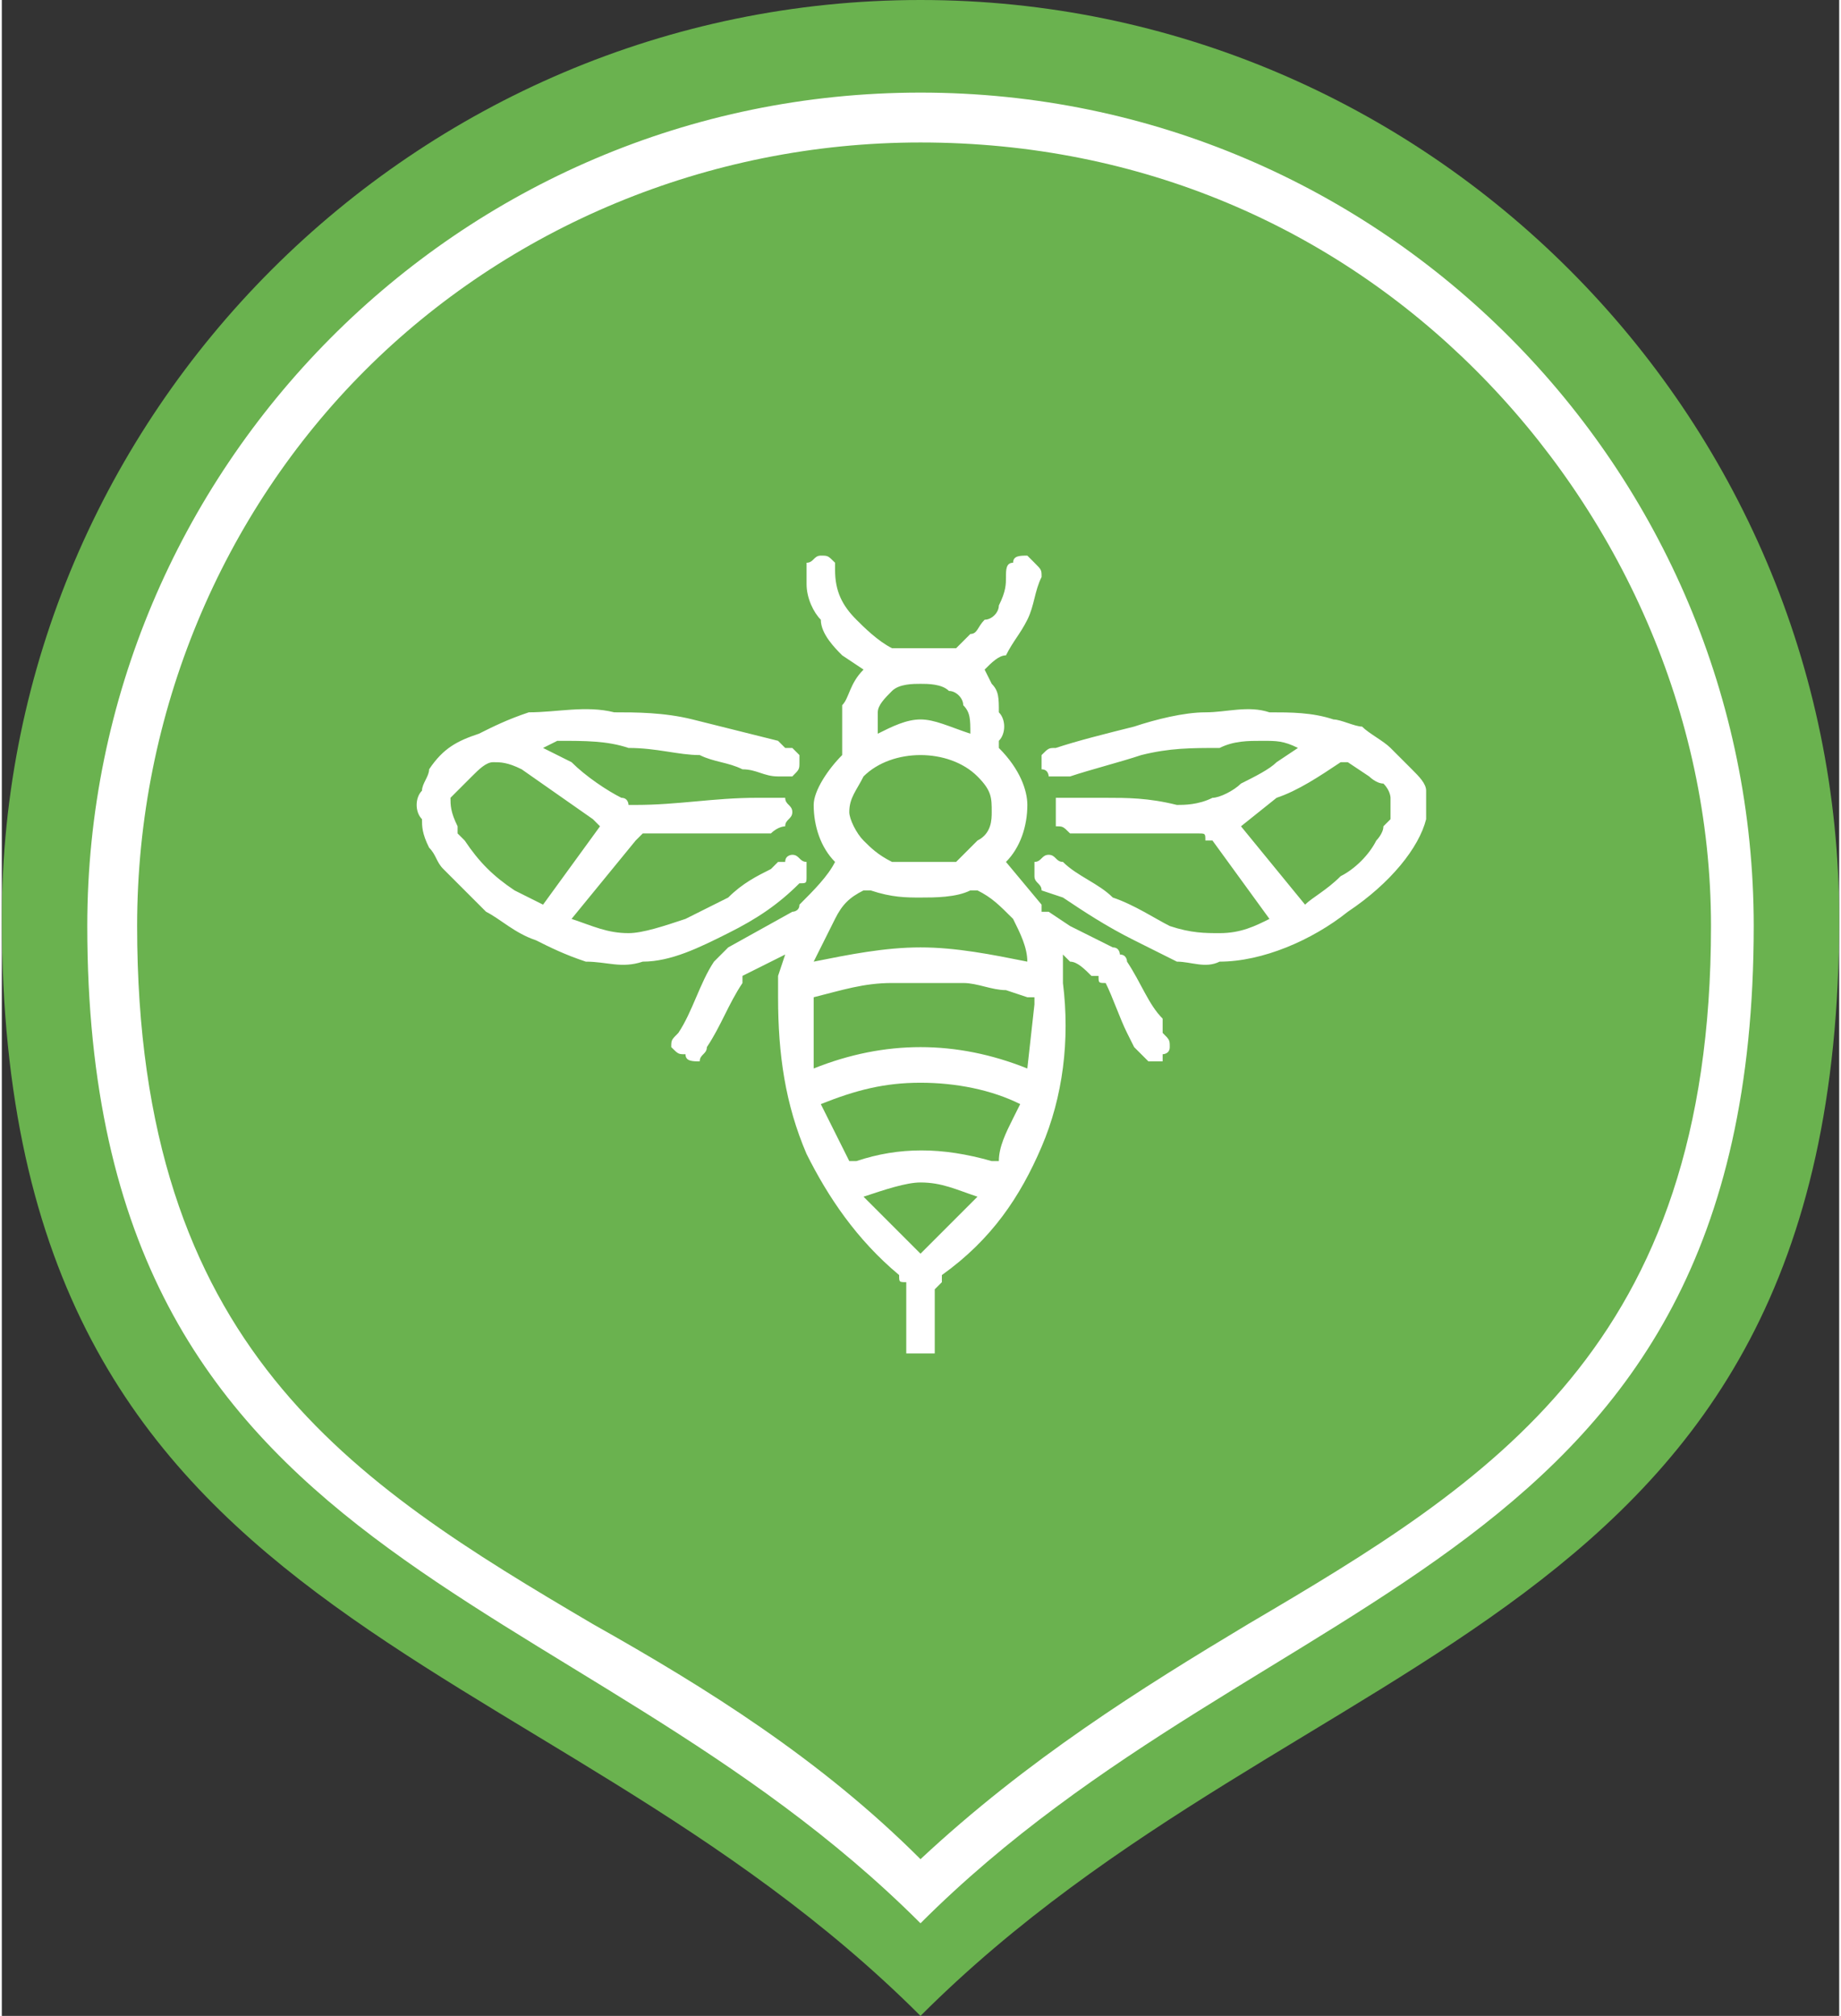<?xml version="1.0" encoding="UTF-8"?>
<!DOCTYPE svg PUBLIC "-//W3C//DTD SVG 1.0//EN" "http://www.w3.org/TR/2001/REC-SVG-20010904/DTD/svg10.dtd">
<!-- Creator: CorelDRAW 2021 (64-Bit) -->
<svg xmlns="http://www.w3.org/2000/svg" xml:space="preserve" width="95px" height="104px" version="1.0" style="shape-rendering:geometricPrecision; text-rendering:geometricPrecision; image-rendering:optimizeQuality; fill-rule:evenodd; clip-rule:evenodd"
viewBox="0 0 2.58 2.83"
 xmlns:xlink="http://www.w3.org/1999/xlink"
 xmlns:xodm="http://www.corel.com/coreldraw/odm/2003">
 <rect x="0" y="0" width="2.58" height="2.83" fill="#333333" stroke="none"/>
 <defs>
  <style type="text/css">
   <![CDATA[
    .fil0 {fill:#6AB24F}
    .fil2 {fill:white}
    .fil1 {fill:white;fill-rule:nonzero}
   ]]>
  </style>
 </defs>
 <g id="Слой_x0020_1">
  <path class="fil0" d="M1.29 0c0.71,0 1.29,0.58 1.29,1.29 0,1.01 -0.75,1 -1.29,1.54 -0.54,-0.54 -1.29,-0.53 -1.29,-1.54 0,-0.71 0.58,-1.29 1.29,-1.29z"/>
  <path class="fil1" d="M2 1.15c-0.01,0.04 -0.05,0.09 -0.11,0.13 -0.05,0.04 -0.12,0.07 -0.18,0.07 -0.02,0.01 -0.04,0 -0.06,0 -0.02,-0.01 -0.04,-0.02 -0.06,-0.03 -0.04,-0.02 -0.07,-0.04 -0.1,-0.06l-0.03 -0.01c0,-0.01 -0.01,-0.01 -0.01,-0.02 0,0 0,-0.01 0,-0.02l0 0c0.01,0 0.01,-0.01 0.02,-0.01 0.01,0 0.01,0.01 0.02,0.01l0 0c0.02,0.02 0.05,0.03 0.07,0.05 0.03,0.01 0.06,0.03 0.08,0.04 0.03,0.01 0.05,0.01 0.07,0.01 0.03,0 0.05,-0.01 0.07,-0.02l0 0 -0.08 -0.11c0,0 -0.01,0 -0.01,0 0,-0.01 0,-0.01 -0.01,-0.01l-0.18 0c-0.01,-0.01 -0.01,-0.01 -0.02,-0.01 0,-0.01 0,-0.01 0,-0.02 0,-0.01 0,-0.01 0,-0.02 0.01,0 0.02,0 0.02,0l0.05 0c0.03,0 0.06,0 0.1,0.01 0.01,0 0.03,0 0.05,-0.01 0.01,0 0.03,-0.01 0.04,-0.02 0.02,-0.01 0.04,-0.02 0.05,-0.03l0.03 -0.02 0 0c-0.02,-0.01 -0.03,-0.01 -0.05,-0.01 -0.02,0 -0.04,0 -0.06,0.01 -0.04,0 -0.07,0 -0.11,0.01 -0.03,0.01 -0.07,0.02 -0.1,0.03l-0.01 0c0,0 -0.01,0 -0.02,0 0,0 0,-0.01 -0.01,-0.01 0,-0.01 0,-0.02 0,-0.02 0.01,-0.01 0.01,-0.01 0.02,-0.01 0.03,-0.01 0.07,-0.02 0.11,-0.03 0.03,-0.01 0.07,-0.02 0.1,-0.02 0.03,0 0.06,-0.01 0.09,0 0.03,0 0.06,0 0.09,0.01 0.01,0 0.03,0.01 0.04,0.01 0.01,0.01 0.03,0.02 0.04,0.03 0.01,0.01 0.02,0.02 0.03,0.03 0.01,0.01 0.02,0.02 0.02,0.03 0,0.01 0,0.03 0,0.04zm-1.2 0.14c0.03,0.01 0.05,0.02 0.08,0.02 0.02,0 0.05,-0.01 0.08,-0.02 0.02,-0.01 0.04,-0.02 0.06,-0.03 0.02,-0.02 0.04,-0.03 0.06,-0.04l0.01 -0.01c0,0 0,0 0.01,0 0,-0.01 0.01,-0.01 0.01,-0.01 0.01,0 0.01,0.01 0.02,0.01 0,0.01 0,0.01 0,0.02 0,0.01 0,0.01 -0.01,0.01 -0.03,0.03 -0.06,0.05 -0.1,0.07 -0.04,0.02 -0.08,0.04 -0.12,0.04 -0.03,0.01 -0.05,0 -0.08,0 -0.03,-0.01 -0.05,-0.02 -0.07,-0.03 -0.03,-0.01 -0.05,-0.03 -0.07,-0.04 -0.02,-0.02 -0.04,-0.04 -0.06,-0.06 -0.01,-0.01 -0.01,-0.02 -0.02,-0.03 -0.01,-0.02 -0.01,-0.03 -0.01,-0.04 -0.01,-0.01 -0.01,-0.03 0,-0.04 0,-0.01 0.01,-0.02 0.01,-0.03 0.02,-0.03 0.04,-0.04 0.07,-0.05 0.02,-0.01 0.04,-0.02 0.07,-0.03 0.04,0 0.08,-0.01 0.12,0 0.03,0 0.07,0 0.11,0.01 0.04,0.01 0.08,0.02 0.12,0.03l0.01 0.01c0,0 0.01,0 0.01,0 0,0 0.01,0.01 0.01,0.01 0,0.01 0,0.01 0,0.01 0,0.01 0,0.01 -0.01,0.02 0,0 0,0 -0.01,0 0,0 -0.01,0 -0.01,0 -0.02,0 -0.03,-0.01 -0.05,-0.01 -0.02,-0.01 -0.04,-0.01 -0.06,-0.02 -0.03,0 -0.06,-0.01 -0.1,-0.01 -0.03,-0.01 -0.06,-0.01 -0.1,-0.01l-0.02 0.01 0 0 0.04 0.02c0.02,0.02 0.05,0.04 0.07,0.05 0.01,0 0.01,0.01 0.01,0.01 0.01,0 0.01,0 0.01,0 0.06,0 0.11,-0.01 0.17,-0.01l0.02 0c0.01,0 0.01,0 0.02,0 0,0.01 0.01,0.01 0.01,0.02 0,0.01 -0.01,0.01 -0.01,0.02 0,0 -0.01,0 -0.02,0.01 -0.06,0 -0.12,0 -0.18,0 0,0 -0.01,0.01 -0.01,0.01 0,0 0,0 0,0l-0.09 0.11zm0.04 -0.13l-0.01 -0.01 -0.1 -0.07c-0.02,-0.01 -0.03,-0.01 -0.04,-0.01 -0.01,0 -0.02,0.01 -0.03,0.02l-0.01 0.01c-0.01,0.01 -0.02,0.02 -0.02,0.02 0,0.01 0,0.02 0.01,0.04l0 0.01 0.01 0.01c0.02,0.03 0.04,0.05 0.07,0.07l0.04 0.02 0.08 -0.11zm0.57 0.05l0.05 0.06 0 0.01 0.01 0 0.03 0.02c0.02,0.01 0.04,0.02 0.06,0.03 0.01,0 0.01,0.01 0.01,0.01 0.01,0 0.01,0.01 0.01,0.01 0.02,0.03 0.03,0.06 0.05,0.08l0 0.02c0.01,0.01 0.01,0.01 0.01,0.02 0,0.01 -0.01,0.01 -0.01,0.01l0 0.01c-0.01,0 -0.02,0 -0.02,0 -0.01,-0.01 -0.01,-0.01 -0.02,-0.02l-0.01 -0.02c-0.01,-0.02 -0.02,-0.05 -0.03,-0.07 -0.01,0 -0.01,0 -0.01,-0.01 0,0 -0.01,0 -0.01,0 -0.01,-0.01 -0.02,-0.02 -0.03,-0.02l-0.01 -0.01 0 0.01c0,0.01 0,0.02 0,0.03 0.01,0.08 0,0.16 -0.03,0.23 -0.03,0.07 -0.07,0.13 -0.14,0.18 0,0.01 0,0.01 0,0.01 0,0 -0.01,0.01 -0.01,0.01l0 0.07c0,0.01 0,0.01 0,0.02 -0.01,0 -0.01,0 -0.02,0 -0.01,0 -0.01,0 -0.02,0 0,-0.01 0,-0.02 0,-0.02l0 -0.07c0,0 0,-0.01 0,-0.01 -0.01,0 -0.01,0 -0.01,-0.01 -0.06,-0.05 -0.1,-0.11 -0.13,-0.17 -0.03,-0.07 -0.04,-0.14 -0.04,-0.22l0 -0.02 0 -0.01 0.01 -0.03 -0.06 0.03c0,0 0,0.01 0,0.01 -0.02,0.03 -0.03,0.06 -0.05,0.09 0,0.01 -0.01,0.01 -0.01,0.02 -0.01,0 -0.02,0 -0.02,-0.01l0 0c-0.01,0 -0.01,0 -0.02,-0.01 0,-0.01 0,-0.01 0.01,-0.02 0.02,-0.03 0.03,-0.07 0.05,-0.1 0,0 0.01,-0.01 0.01,-0.01 0,0 0.01,-0.01 0.01,-0.01l0.09 -0.05c0,0 0.01,0 0.01,-0.01 0.02,-0.02 0.04,-0.04 0.05,-0.06l0 0c-0.02,-0.02 -0.03,-0.05 -0.03,-0.08 0,-0.02 0.02,-0.05 0.04,-0.07 0,0 0,-0.01 0,-0.01 0,0 0,0 0,-0.01 0,-0.02 0,-0.03 0,-0.05 0.01,-0.01 0.01,-0.03 0.03,-0.05l-0.03 -0.02c-0.01,-0.01 -0.03,-0.03 -0.03,-0.05 -0.01,-0.01 -0.02,-0.03 -0.02,-0.05l0 -0.01c0,-0.01 0,-0.02 0,-0.02 0.01,0 0.01,-0.01 0.02,-0.01 0.01,0 0.01,0 0.02,0.01 0,0 0,0.01 0,0.01 0,0.03 0.01,0.05 0.03,0.07 0.01,0.01 0.03,0.03 0.05,0.04 0,0 0,0 0,0 0,0 0,0 0.01,0 0.01,0 0.02,0 0.03,0 0.01,0 0.03,0 0.04,0 0,0 0,0 0,0 0,0 0.01,0 0.01,0l0.02 -0.02c0.01,0 0.01,-0.01 0.02,-0.02 0.01,0 0.02,-0.01 0.02,-0.02 0.01,-0.02 0.01,-0.03 0.01,-0.04 0,-0.01 0,-0.02 0.01,-0.02 0,-0.01 0.01,-0.01 0.02,-0.01l0 0c0,0 0.01,0.01 0.01,0.01 0.01,0.01 0.01,0.01 0.01,0.02l0 0c-0.01,0.02 -0.01,0.04 -0.02,0.06 -0.01,0.02 -0.02,0.03 -0.03,0.05 -0.01,0 -0.02,0.01 -0.03,0.02l0 0 0.01 0.02c0.01,0.01 0.01,0.02 0.01,0.04 0.01,0.01 0.01,0.03 0,0.04 0,0.01 0,0.01 0,0.01 0,0 0,0 0,0 0.03,0.03 0.04,0.06 0.04,0.08 0,0.03 -0.01,0.06 -0.03,0.08zm-0.27 0.29c0.05,-0.02 0.1,-0.03 0.15,-0.03 0.05,0 0.1,0.01 0.15,0.03l0.01 -0.09c0,0 0,-0.01 0,-0.01 0,0 -0.01,0 -0.01,0l-0.03 -0.01c-0.02,0 -0.04,-0.01 -0.06,-0.01 -0.03,0 -0.07,0 -0.1,0 -0.04,0 -0.07,0.01 -0.11,0.02 0,0 0,0 0,0l0 0c0,0.03 0,0.05 0,0.08l0 0.02zm0.01 0.05l0.04 0.08c0,0 0,0 0,0 0,0 0,0 0.01,0 0.06,-0.02 0.12,-0.02 0.19,0 0,0 0,0 0,0l0.01 0c0,-0.02 0.01,-0.04 0.02,-0.06l0.01 -0.02c-0.04,-0.02 -0.09,-0.03 -0.14,-0.03 -0.05,0 -0.09,0.01 -0.14,0.03zm0.14 -0.34c0.02,0 0.03,0 0.05,0 0.01,-0.01 0.02,-0.02 0.03,-0.03l0 0c0.02,-0.01 0.02,-0.03 0.02,-0.04 0,-0.02 0,-0.03 -0.02,-0.05l0 0c-0.02,-0.02 -0.05,-0.03 -0.08,-0.03 -0.03,0 -0.06,0.01 -0.08,0.03l0 0c-0.01,0.02 -0.02,0.03 -0.02,0.05 0,0.01 0.01,0.03 0.02,0.04 0.01,0.01 0.02,0.02 0.04,0.03 0.01,0 0.03,0 0.04,0zm-0.15 0.14c0.05,-0.01 0.1,-0.02 0.15,-0.02 0.05,0 0.1,0.01 0.15,0.02 0,-0.02 -0.01,-0.04 -0.02,-0.06 -0.02,-0.02 -0.03,-0.03 -0.05,-0.04l0 0 -0.01 0c-0.02,0.01 -0.05,0.01 -0.07,0.01 -0.02,0 -0.04,0 -0.07,-0.01 0,0 0,0 0,0 0,0 -0.01,0 -0.01,0 -0.02,0.01 -0.03,0.02 -0.04,0.04 -0.01,0.02 -0.02,0.04 -0.03,0.06zm0.23 0.33l0 0c-0.03,-0.01 -0.05,-0.02 -0.08,-0.02 -0.02,0 -0.05,0.01 -0.08,0.02l0.08 0.08 0.08 -0.08zm-0.14 -0.65c0.02,-0.01 0.04,-0.02 0.06,-0.02 0.02,0 0.04,0.01 0.07,0.02 0,-0.02 0,-0.03 -0.01,-0.04 0,-0.01 -0.01,-0.02 -0.02,-0.02 -0.01,-0.01 -0.03,-0.01 -0.04,-0.01 -0.01,0 -0.03,0 -0.04,0.01 -0.01,0.01 -0.02,0.02 -0.02,0.03 0,0 0,0.02 0,0.03zm0.6 0.24c0.01,-0.01 0.03,-0.02 0.05,-0.04 0.02,-0.01 0.04,-0.03 0.05,-0.05 0,0 0.01,-0.01 0.01,-0.02l0.01 -0.01c0,-0.01 0,-0.02 0,-0.03 0,0 0,-0.01 -0.01,-0.02 -0.01,0 -0.02,-0.01 -0.02,-0.01l-0.03 -0.02c0,0 0,0 0,0 -0.01,0 -0.01,0 -0.01,0 -0.03,0.02 -0.06,0.04 -0.09,0.05l-0.05 0.04 0.09 0.11z"/>
  <path class="fil2" d="M1.29 0.2c-0.3,0 -0.58,0.12 -0.78,0.32 -0.2,0.2 -0.32,0.48 -0.32,0.78 0,0.59 0.3,0.78 0.64,0.98 0.16,0.09 0.32,0.19 0.46,0.33 0.15,-0.14 0.31,-0.24 0.46,-0.33 0.34,-0.2 0.65,-0.39 0.65,-0.98 0,-0.3 -0.13,-0.58 -0.33,-0.78 -0.2,-0.2 -0.47,-0.32 -0.78,-0.32zm0 2.5c0.49,-0.49 1.17,-0.49 1.17,-1.4 0,-0.64 -0.52,-1.17 -1.17,-1.17 -0.65,0 -1.17,0.53 -1.17,1.17 0,0.91 0.68,0.91 1.17,1.4z"/>
 </g>
</svg>
